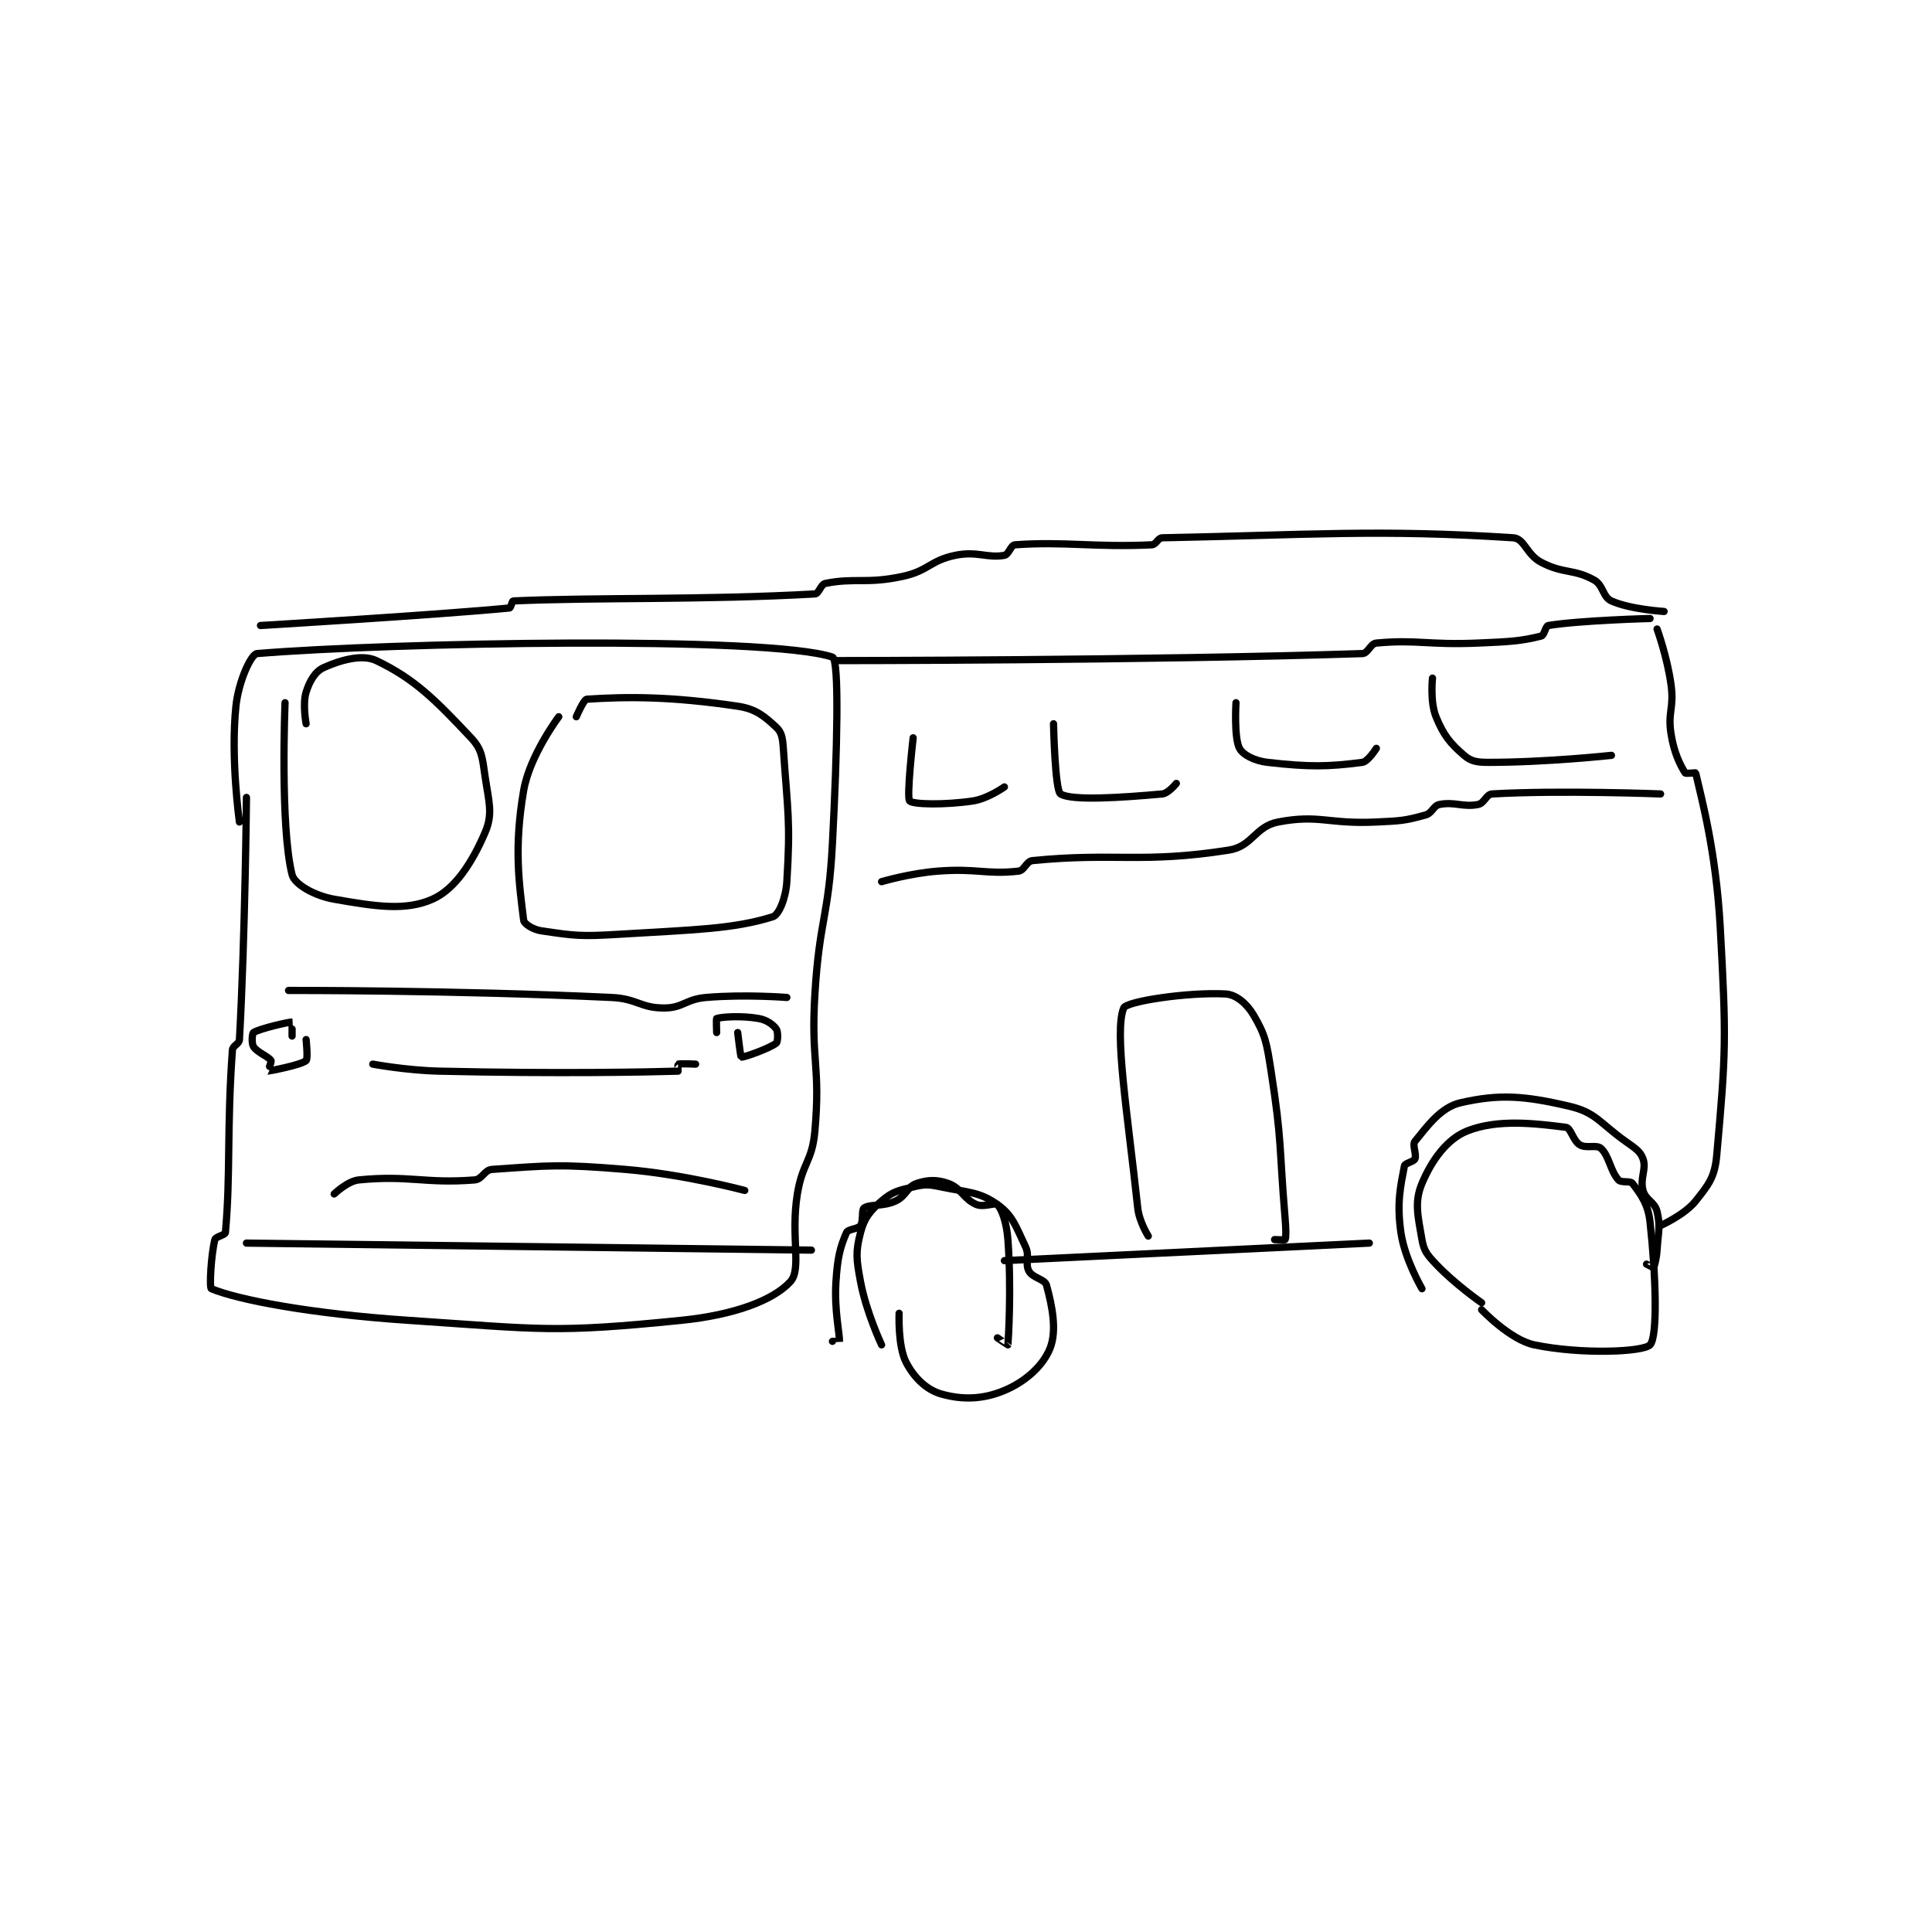 <?xml version="1.0" encoding="utf-8"?>
<!DOCTYPE svg PUBLIC "-//W3C//DTD SVG 1.1//EN" "http://www.w3.org/Graphics/SVG/1.1/DTD/svg11.dtd">
<svg viewBox="0 0 800 800" preserveAspectRatio="xMinYMin meet" xmlns="http://www.w3.org/2000/svg" version="1.1">
<g fill="none" stroke="black" stroke-linecap="round" stroke-linejoin="round" stroke-width="2.064">
<g transform="translate(87.52,222.686) scale(1.453) translate(-95,-127.133)">
<path id="0" d="M105 201.133 C105 201.133 104.634 240.729 103 270.133 C102.927 271.457 101.098 271.791 101 273.133 C99.381 295.391 100.507 308.859 99 325.133 C98.934 325.844 96.21 326.292 96 327.133 C94.91 331.493 94.389 340.878 95 341.133 C102.526 344.281 123.181 348.265 151 350.133 C189.334 352.708 192.584 353.808 229 350.133 C243.991 348.62 255.131 344.445 260 339.133 C263.315 335.517 260.028 326.246 262 314.133 C263.465 305.135 266.226 304.952 267 296.133 C268.636 277.482 265.823 276.431 267 257.133 C268.307 235.705 270.884 235.561 272 214.133 C273.367 187.882 273.992 161.789 272 161.133 C253.241 154.957 145.96 157.007 108 160.133 C106.325 160.271 102.74 168.034 102 175.133 C100.443 190.079 103 208.133 103 208.133 "/>
<path id="1" d="M273 162.133 C273 162.133 361.752 162.122 423 160.133 C424.672 160.079 425.284 157.289 427 157.133 C438.649 156.074 441.615 157.745 456 157.133 C464.971 156.752 468.123 156.602 474 155.133 C474.874 154.915 475.215 152.26 476 152.133 C485.267 150.639 505 150.133 505 150.133 "/>
<path id="2" d="M507 153.133 C507 153.133 509.949 161.252 511 169.133 C511.89 175.807 509.973 176.713 511 183.133 C511.854 188.471 513.619 191.964 515 194.133 C515.195 194.439 517.975 194.025 518 194.133 C519.649 201.389 523.8 216.337 525 238.133 C526.755 270.025 526.654 273.556 524 303.133 C523.448 309.285 521.771 311.42 518 316.133 C514.822 320.106 508 323.133 508 323.133 "/>
<path id="3" d="M272 356.133 C272 356.133 273.999 356.146 274 356.133 C274.11 354.264 272.476 347.264 273 339.133 C273.44 332.319 274.145 329.374 276 325.133 C276.454 324.095 279.252 324.18 280 323.133 C280.88 321.901 280.256 318.654 281 318.133 C282.72 316.929 286.362 317.831 290 316.133 C293.052 314.709 293.303 312.032 296 311.133 C299.166 310.078 301.759 309.989 305 311.133 C308.644 312.419 309.383 315.583 313 317.133 C315.053 318.013 318.444 316.515 319 317.133 C320.308 318.587 321.635 322.262 322 327.133 C323.072 341.427 322.079 356.398 322 357.133 C321.996 357.175 319 355.133 319 355.133 "/>
<path id="4" d="M440 341.133 C440 341.133 435.084 332.719 434 325.133 C432.788 316.648 433.875 312.042 435 306.133 C435.151 305.342 437.641 304.972 438 304.133 C438.547 302.857 437.171 300.153 438 299.133 C441.574 294.735 445.408 289.404 451 288.133 C462.101 285.61 469.13 286.121 482 289.133 C489.557 290.902 490.533 293.8 498 299.133 C500.766 301.109 502.217 301.941 503 304.133 C504.038 307.041 502.06 309.608 503 313.133 C503.738 315.901 506.351 316.374 507 319.133 C508.029 323.506 507.336 324.761 507 330.133 C506.846 332.606 506.187 334.884 506 335.133 C505.984 335.155 504 334.133 504 334.133 "/>
<path id="5" d="M321 333.133 L425 328.133 "/>
<path id="6" d="M362 326.133 C362 326.133 359.425 322.079 359 318.133 C356.068 290.91 352.236 267.878 355 261.133 C355.793 259.198 373.503 256.566 384 257.133 C387.036 257.297 390.073 259.873 392 263.133 C395.405 268.895 395.756 271.118 397 279.133 C400.16 299.497 399.256 300.207 401 321.133 C401.247 324.099 401.3 326.533 401 327.133 C400.925 327.283 398 327.133 398 327.133 "/>
<path id="7" d="M116 174.133 C116 174.133 114.553 209.346 118 223.133 C118.696 225.919 124.428 229.158 130 230.133 C141.797 232.198 150.318 233.528 158 230.133 C164.418 227.297 169.334 219.688 173 211.133 C175.307 205.75 174.091 202.497 173 195.133 C172.21 189.798 172.18 187.518 169 184.133 C158.794 173.269 152.841 167.296 142 162.133 C137.936 160.198 131.685 162.025 127 164.133 C124.598 165.214 123.002 167.926 122 171.133 C120.946 174.505 122 180.133 122 180.133 "/>
<path id="8" d="M194 178.133 C194 178.133 185.722 189.145 184 199.133 C181.196 215.396 182.694 225.688 184 236.133 C184.128 237.157 186.646 238.785 189 239.133 C198.575 240.552 200.207 240.787 211 240.133 C232.794 238.812 243.729 238.655 255 235.133 C256.762 234.583 258.706 229.83 259 225.133 C260.087 207.749 259.236 205.267 258 187.133 C257.801 184.21 257.526 182.542 256 181.133 C252.652 178.043 250.245 175.91 245 175.133 C225.898 172.304 213.595 172.377 202 173.133 C201.1 173.192 199 178.133 199 178.133 "/>
<path id="9" d="M117 256.133 C117 256.133 163.758 256.019 209 258.133 C216.438 258.481 217.205 261.133 224 261.133 C229.436 261.133 230.096 258.639 236 258.133 C247.078 257.184 259 258.133 259 258.133 "/>
<path id="10" d="M141 277.133 C141 277.133 150.534 278.916 160 279.133 C193.796 279.91 219.507 279.383 228 279.133 C228.007 279.133 227.914 277.168 228 277.133 C228.539 276.918 233 277.133 233 277.133 "/>
<path id="11" d="M130 314.133 C130 314.133 133.803 310.453 137 310.133 C151.255 308.708 155.856 311.25 170 310.133 C172.245 309.956 172.764 307.289 175 307.133 C191.309 305.995 194.417 305.585 213 307.133 C229.871 308.539 247 313.133 247 313.133 "/>
<path id="12" d="M118 269.133 C118 269.133 118.025 265.136 118 265.133 C117.278 265.068 108.832 266.967 107 268.133 C106.639 268.363 106.407 271.184 107 272.133 C108.057 273.824 111.331 274.963 112 276.133 C112.237 276.548 110.975 279.133 111 279.133 C111.273 279.133 120.393 277.448 122 276.133 C122.587 275.654 122 270.133 122 270.133 "/>
<path id="13" d="M245 268.133 C245 268.133 245.803 275.079 246 275.133 C246.605 275.298 254.108 272.647 256 271.133 C256.459 270.766 256.542 267.893 256 267.133 C255.109 265.886 253.313 264.541 251 264.133 C245.981 263.248 240.35 263.683 239 264.133 C238.85 264.183 239 268.133 239 268.133 "/>
<path id="14" d="M109 152.133 C109 152.133 159.845 149.093 180 147.133 C180.337 147.101 180.707 145.147 181 145.133 C204.139 144.07 235.132 144.924 267 143.133 C268.173 143.067 268.647 140.404 270 140.133 C278.418 138.45 281.727 140.355 292 138.133 C299.463 136.52 299.76 133.631 307 132.133 C313.241 130.842 316.054 133.006 321 132.133 C322.247 131.913 322.835 129.216 324 129.133 C338.135 128.124 346.675 129.911 363 129.133 C364.296 129.072 364.726 127.158 366 127.133 C407.939 126.319 427.767 124.655 466 127.133 C469.232 127.343 469.77 131.926 474 134.133 C480.392 137.469 483.168 135.926 489 139.133 C491.727 140.633 491.469 143.994 494 145.133 C499.375 147.552 509 148.133 509 148.133 "/>
<path id="15" d="M286 357.133 C286 357.133 281.644 347.903 280 339.133 C278.796 332.714 278.565 330.633 280 325.133 C281.083 320.983 282.647 319.039 286 316.133 C289.029 313.509 290.687 313.148 295 312.133 C298.471 311.317 299.339 311.371 303 312.133 C310.799 313.758 313.86 313.493 319 317.133 C323.34 320.207 324.237 323.301 327 329.133 C328.308 331.894 326.815 333.961 328 336.133 C329.057 338.07 332.527 338.399 333 340.133 C334.611 346.041 336.032 353.054 334 358.133 C332.014 363.097 327.014 367.611 321 370.133 C314.857 372.71 308.952 372.834 303 371.133 C298.776 369.927 295.276 366.497 293 362.133 C290.591 357.517 291 348.133 291 348.133 "/>
<path id="16" d="M457 345.133 C457 345.133 449.464 339.919 444 334.133 C441.47 331.454 440.567 330.392 440 327.133 C438.822 320.358 437.801 316.376 440 311.133 C442.81 304.432 447.217 298.39 453 296.133 C461.708 292.735 472.256 294.04 481 295.133 C482.451 295.315 483.042 298.958 485 300.133 C486.846 301.241 489.755 300.001 491 301.133 C493.376 303.293 493.623 307.492 496 310.133 C496.81 311.033 499.368 310.291 500 311.133 C502.329 314.239 504.434 316.929 505 322.133 C506.715 337.913 507.184 354.817 505 357.133 C503.059 359.192 485.269 359.898 472 357.133 C465.131 355.702 457 347.133 457 347.133 "/>
<path id="17" d="M105 328.133 L266 330.133 "/>
<path id="18" d="M286 225.133 C286 225.133 294.07 222.743 302 222.133 C313.237 221.269 315.799 223.156 325 222.133 C326.734 221.941 327.216 219.312 329 219.133 C352.359 216.798 360.3 220.015 385 216.133 C391.673 215.085 392.464 209.378 399 208.133 C410.788 205.888 413.172 208.792 427 208.133 C433.961 207.802 435.05 207.786 441 206.133 C442.976 205.584 443.209 203.492 445 203.133 C449.284 202.277 451.716 203.99 456 203.133 C457.791 202.775 458.315 200.231 460 200.133 C479.375 199.016 508 200.133 508 200.133 "/>
<path id="19" d="M443 167.133 C443 167.133 442.273 173.913 444 178.133 C446.16 183.413 448 185.667 452 189.133 C453.992 190.86 455.692 191.133 459 191.133 C475.539 191.133 494 189.133 494 189.133 "/>
<path id="20" d="M387 174.133 C387 174.133 386.396 184.103 388 187.133 C388.976 188.978 392.255 190.705 396 191.133 C407.956 192.5 413.326 192.382 423 191.133 C424.618 190.924 427 187.133 427 187.133 "/>
<path id="21" d="M335 180.133 C335 180.133 335.41 199.107 337 200.133 C340.094 202.13 354.351 201.192 366 200.133 C367.716 199.977 370 197.133 370 197.133 "/>
<path id="22" d="M295 184.133 C295 184.133 293.051 201.128 294 202.133 C294.946 203.135 303.936 203.328 312 202.133 C316.298 201.497 321 198.133 321 198.133 "/>
</g>
</g>
</svg>
